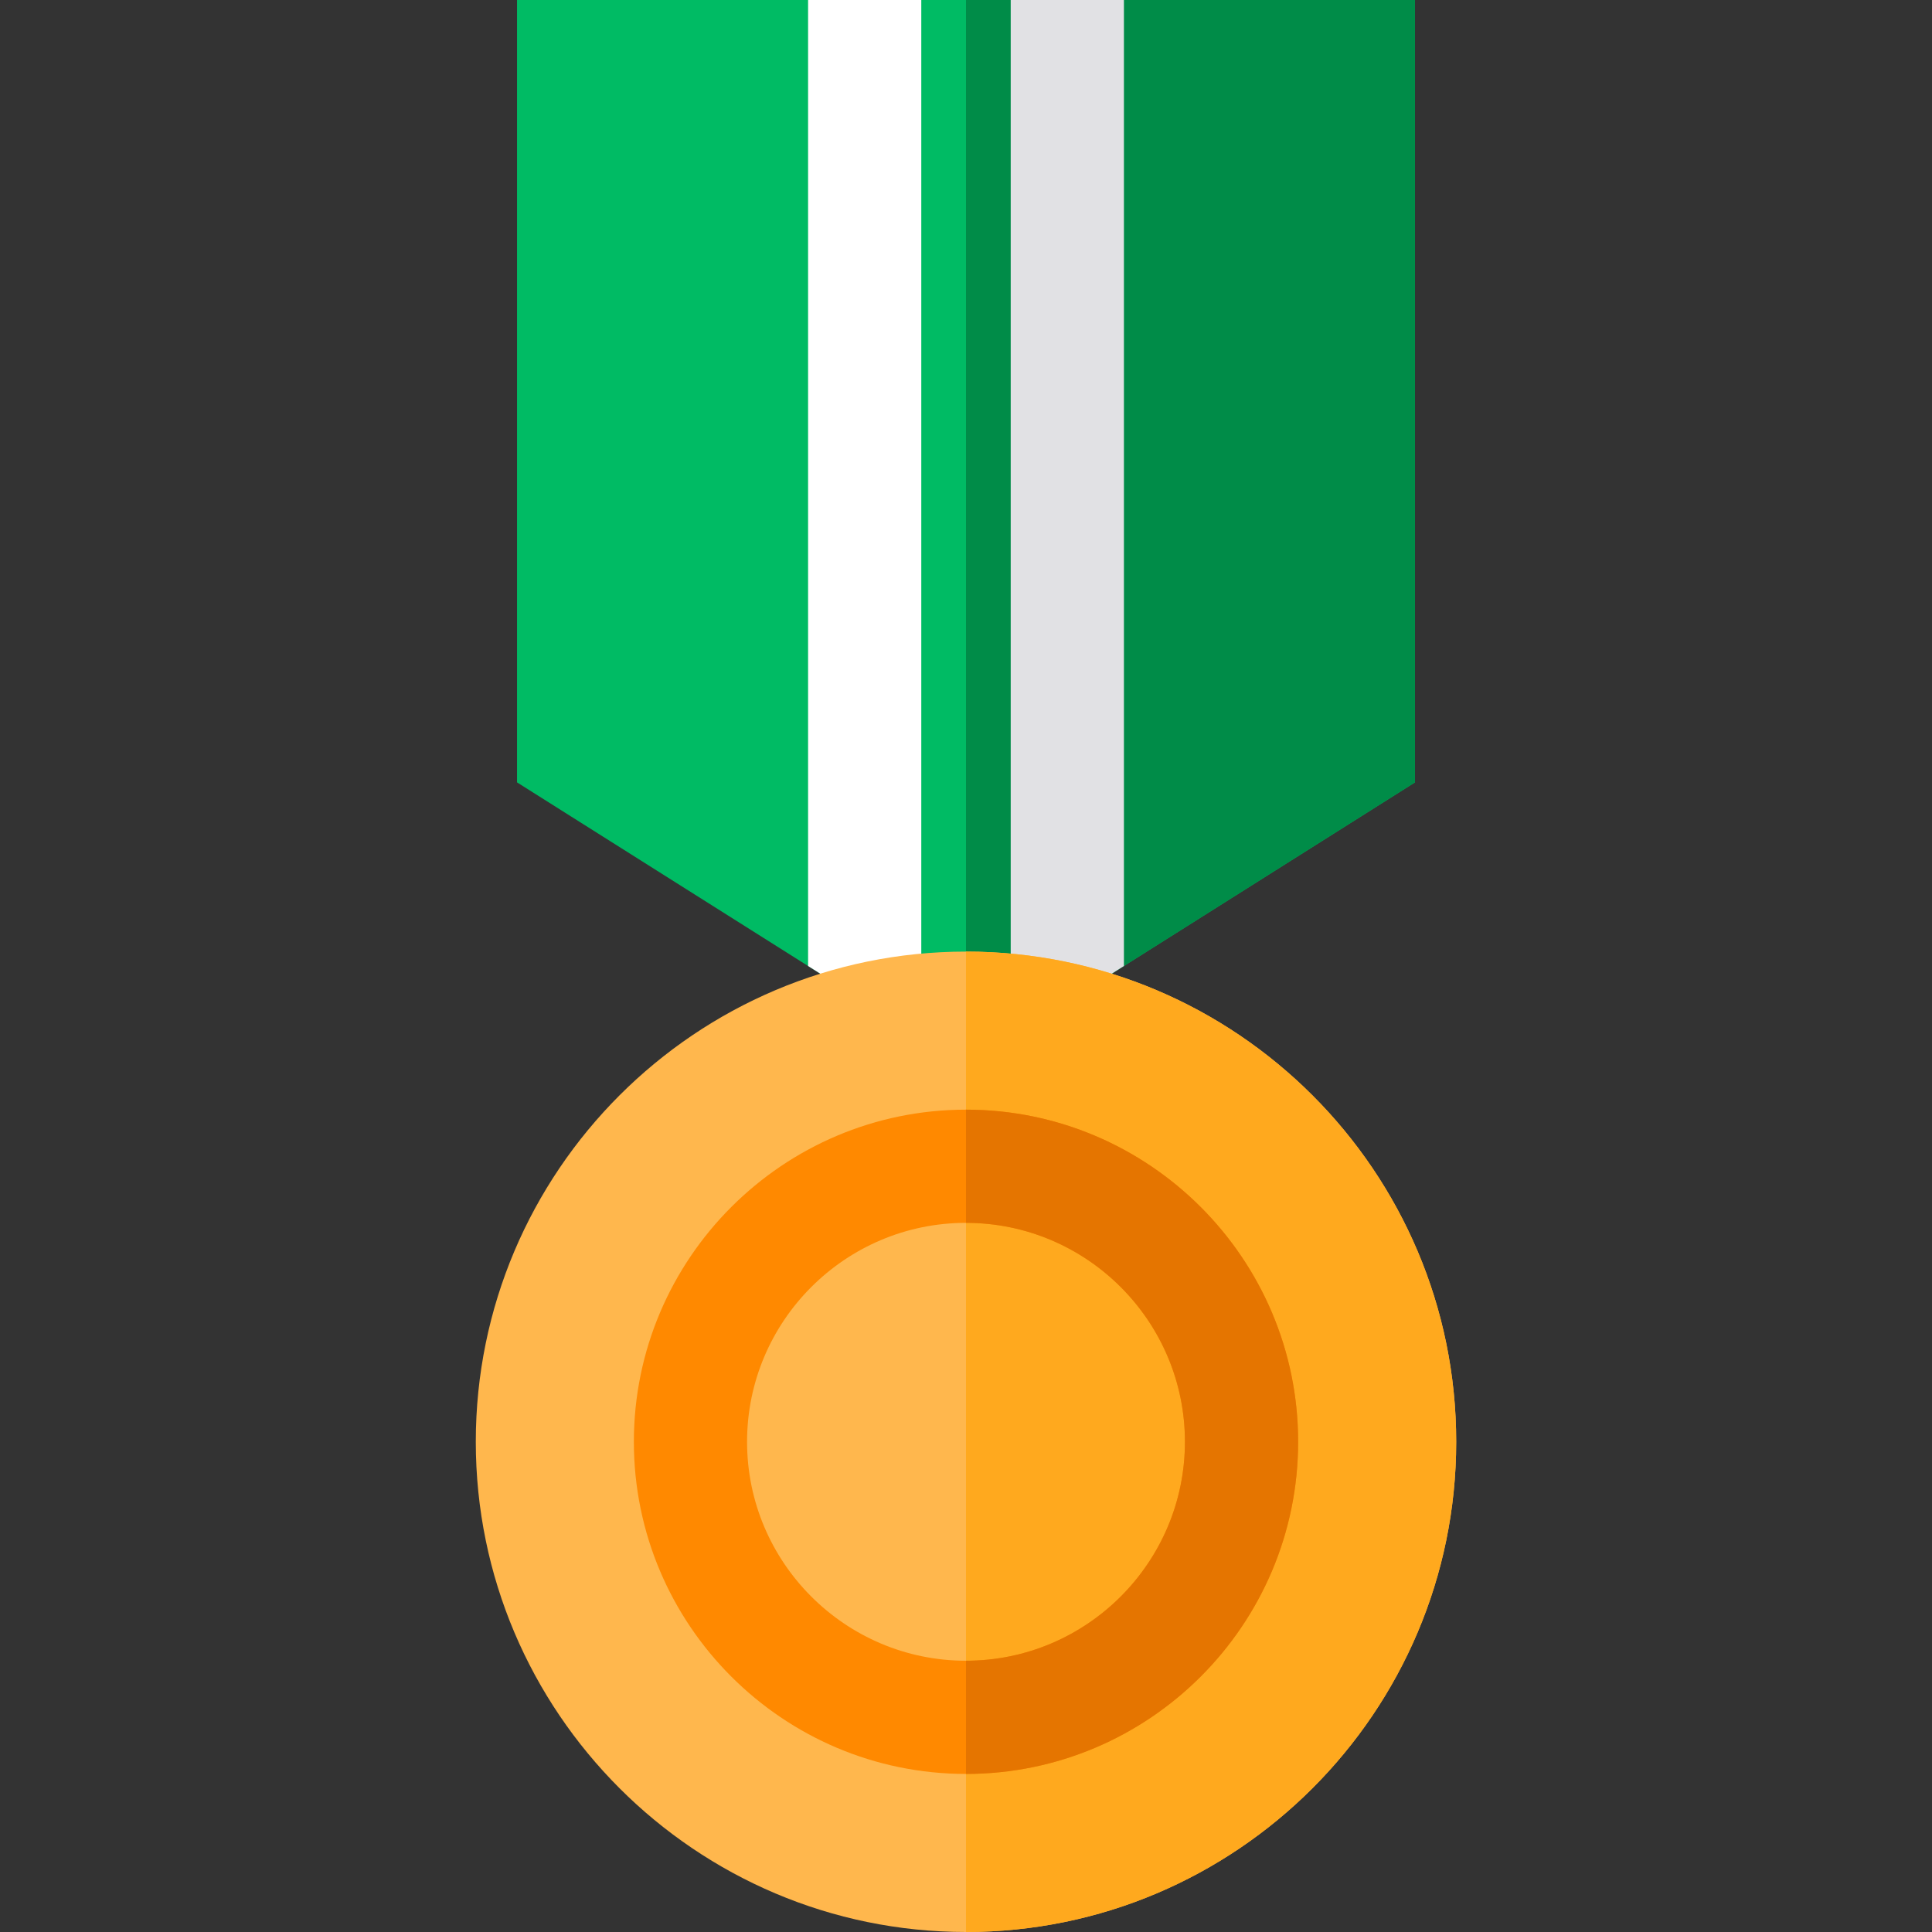 <?xml version="1.0" encoding="iso-8859-1"?>
<!-- Generator: Adobe Illustrator 19.0.0, SVG Export Plug-In . SVG Version: 6.00 Build 0)  -->
<svg version="1.1" id="Layer_1" xmlns="http://www.w3.org/2000/svg" xmlns:xlink="http://www.w3.org/1999/xlink" x="0px" y="0px"
	 viewBox="0 0 512 512" style="enable-background:new 0 0 512 512;" xml:space="preserve">
<rect x="0" y="0" width="512" height="512" fill="#333333" stroke="none"/>
<polygon style="fill:#00BB64;" points="374.98,0 374.98,207.34 297.85,256 284.1,264.67 256,282.4 227.9,264.67 214.15,256 
	137.02,207.34 137.02,0 "/>
<polygon style="fill:#008C48;" points="374.98,0 374.98,207.34 297.85,256 284.1,264.67 256,282.4 256,0 "/>
<polygon style="fill:#FFFFFF;" points="244.15,0 244.15,264.67 227.9,264.67 214.15,256 214.15,0 "/>
<polygon style="fill:#E1E1E4;" points="297.85,0 297.85,256 284.1,264.67 267.85,264.67 267.85,0 "/>
<path style="fill:#FFB74D;" d="M385.91,382.09C385.91,453.72,327.63,512,256,512s-129.91-58.28-129.91-129.91
	S184.37,252.18,256,252.18S385.91,310.46,385.91,382.09z"/>
<path style="fill:#FFA91E;" d="M385.91,382.09C385.91,453.72,327.63,512,256,512V252.18C327.63,252.18,385.91,310.46,385.91,382.09z
	"/>
<path style="fill:#FF8900;" d="M256,294.07c-48.53,0-88.02,39.49-88.02,88.02c0,48.54,39.49,88.02,88.02,88.02
	s88.02-39.48,88.02-88.02C344.02,333.56,304.53,294.07,256,294.07z M256,440.11c-31.99,0-58.02-26.03-58.02-58.02
	s26.03-58.02,58.02-58.02s58.02,26.03,58.02,58.02S287.99,440.11,256,440.11z"/>
<path style="fill:#E57500;" d="M344.02,382.09c0,48.54-39.49,88.02-88.02,88.02v-30c31.99,0,58.02-26.03,58.02-58.02
	s-26.03-58.02-58.02-58.02v-30C304.53,294.07,344.02,333.56,344.02,382.09z"/>
<g>
</g>
<g>
</g>
<g>
</g>
<g>
</g>
<g>
</g>
<g>
</g>
<g>
</g>
<g>
</g>
<g>
</g>
<g>
</g>
<g>
</g>
<g>
</g>
<g>
</g>
<g>
</g>
<g>
</g>
</svg>
